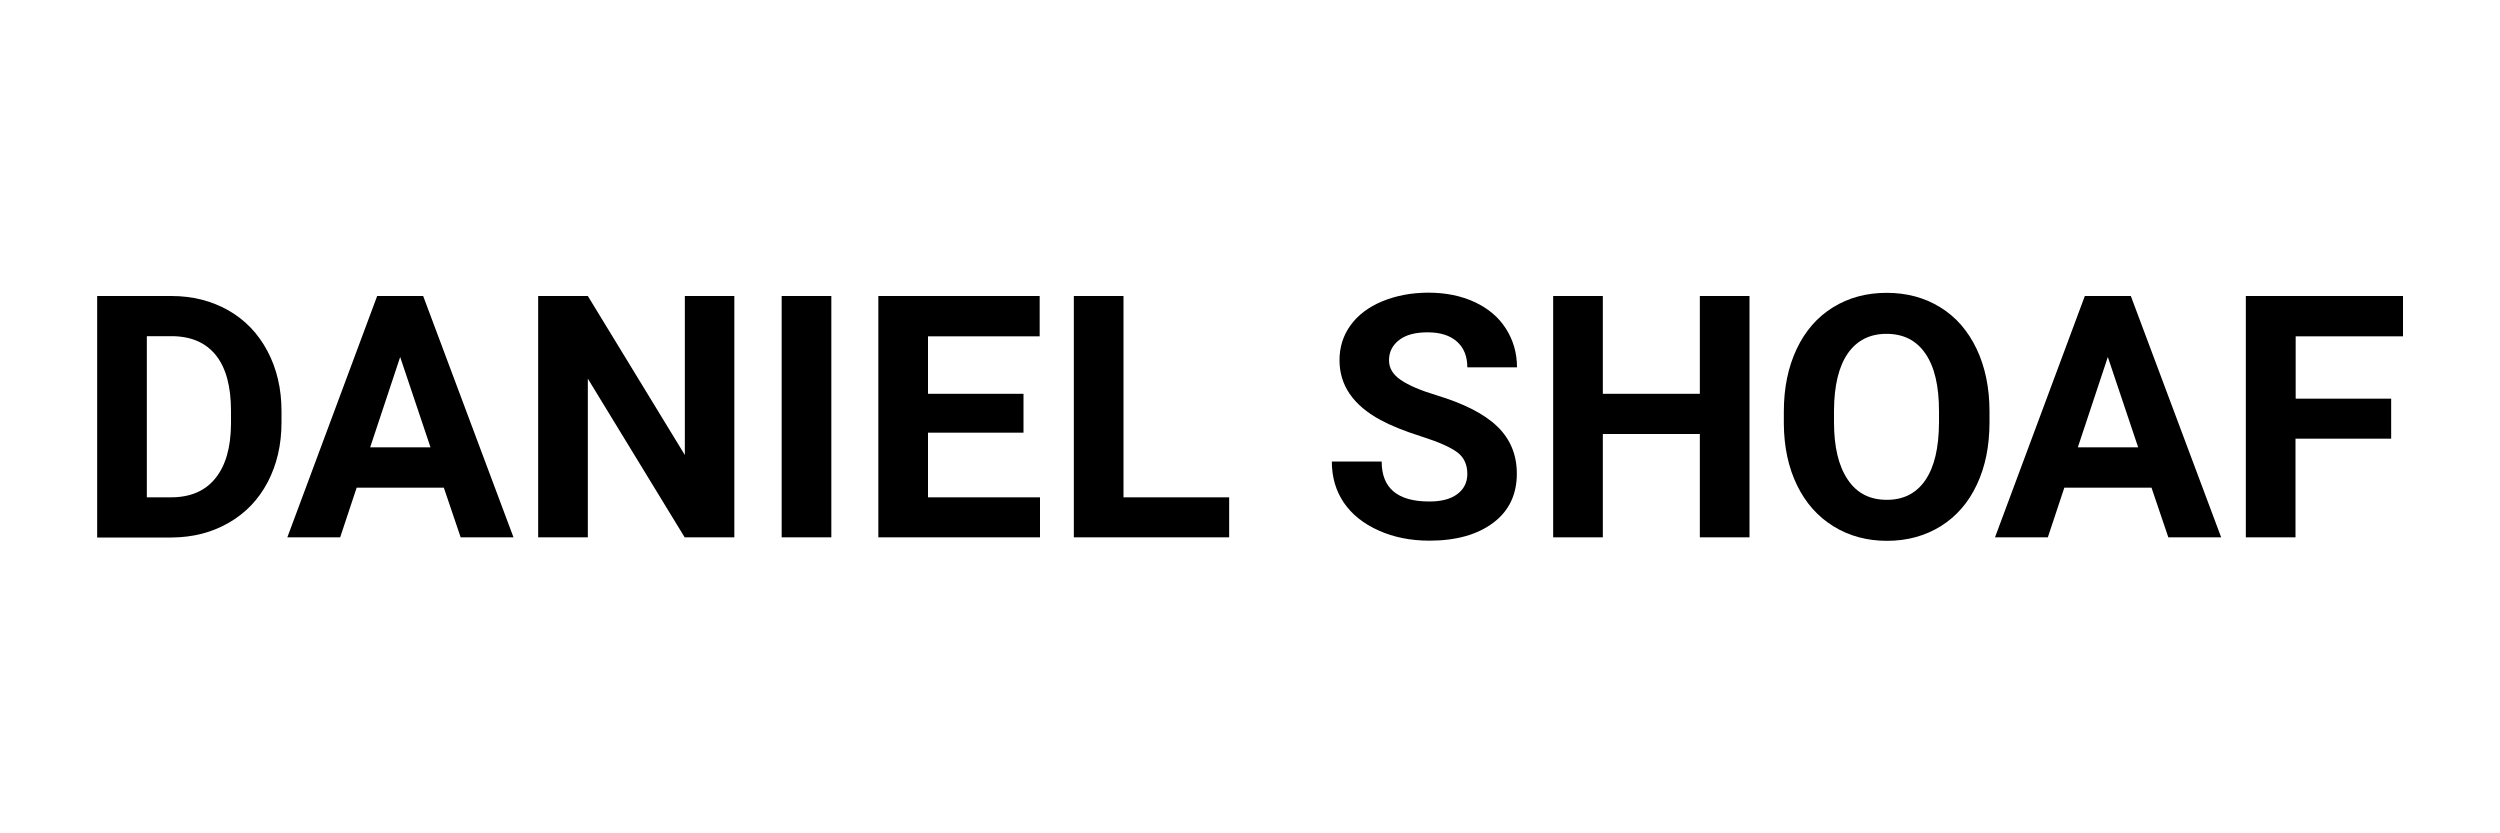 <?xml version="1.0" encoding="utf-8"?>
<!-- Generator: Adobe Illustrator 26.0.0, SVG Export Plug-In . SVG Version: 6.00 Build 0)  -->
<svg version="1.1" id="Layer_1" xmlns="http://www.w3.org/2000/svg" xmlns:xlink="http://www.w3.org/1999/xlink" x="0px" y="0px"
	 viewBox="0 0 150 50" style="enable-background:new 0 0 150 50;" xml:space="preserve">
<g>
	<path d="M5.83,32.24V17.76h4.45c1.27,0,2.41,0.29,3.42,0.86c1,0.57,1.79,1.39,2.35,2.45c0.56,1.06,0.84,2.26,0.84,3.6v0.67
		c0,1.35-0.28,2.54-0.83,3.59s-1.33,1.86-2.34,2.44c-1.01,0.58-2.14,0.87-3.41,0.88H5.83z M8.81,20.18v9.66h1.44
		c1.17,0,2.06-0.38,2.67-1.14c0.62-0.76,0.93-1.85,0.94-3.27v-0.77c0-1.47-0.3-2.59-0.91-3.35s-1.5-1.14-2.67-1.14H8.81z"/>
	<path d="M26.63,29.26h-5.23l-0.99,2.98h-3.17l5.39-14.48h2.76l5.42,14.48h-3.17L26.63,29.26z M22.21,26.84h3.62l-1.82-5.42
		L22.21,26.84z"/>
	<path d="M44.06,32.24h-2.98l-5.81-9.52v9.52h-2.98V17.76h2.98l5.82,9.54v-9.54h2.97V32.24z"/>
	<path d="M49.88,32.24H46.9V17.76h2.98V32.24z"/>
	<path d="M61.41,25.96h-5.73v3.88h6.72v2.4h-9.7V17.76h9.68v2.42h-6.7v3.45h5.73V25.96z"/>
	<path d="M67.42,29.84h6.33v2.4h-9.32V17.76h2.98V29.84z"/>
	<path d="M88.04,28.44c0-0.56-0.2-1-0.6-1.3c-0.4-0.3-1.11-0.62-2.15-0.95s-1.85-0.66-2.46-0.99c-1.64-0.89-2.46-2.08-2.46-3.59
		c0-0.78,0.22-1.48,0.66-2.09c0.44-0.61,1.07-1.09,1.9-1.44c0.83-0.34,1.75-0.52,2.78-0.52c1.03,0,1.96,0.19,2.76,0.56
		s1.44,0.9,1.88,1.59s0.67,1.46,0.67,2.33h-2.98c0-0.66-0.21-1.18-0.63-1.55c-0.42-0.37-1-0.55-1.76-0.55c-0.73,0-1.3,0.15-1.7,0.46
		c-0.4,0.31-0.61,0.71-0.61,1.22c0,0.47,0.24,0.86,0.71,1.18c0.47,0.32,1.17,0.62,2.09,0.9c1.7,0.51,2.93,1.14,3.71,1.9
		c0.78,0.76,1.16,1.7,1.16,2.82c0,1.25-0.47,2.24-1.42,2.95c-0.95,0.71-2.22,1.07-3.83,1.07c-1.11,0-2.13-0.2-3.04-0.61
		c-0.92-0.41-1.61-0.97-2.09-1.67c-0.48-0.71-0.72-1.53-0.72-2.47h2.99c0,1.6,0.95,2.4,2.86,2.4c0.71,0,1.26-0.14,1.66-0.43
		S88.04,28.96,88.04,28.44z"/>
	<path d="M104.97,32.24h-2.98v-6.2h-5.82v6.2h-2.98V17.76h2.98v5.87h5.82v-5.87h2.98V32.24z"/>
	<path d="M119.37,25.33c0,1.43-0.25,2.67-0.76,3.75c-0.5,1.07-1.22,1.9-2.16,2.49c-0.94,0.58-2.01,0.88-3.23,0.88
		c-1.2,0-2.27-0.29-3.21-0.87c-0.94-0.58-1.67-1.4-2.19-2.47c-0.52-1.07-0.78-2.3-0.79-3.69v-0.72c0-1.43,0.26-2.68,0.77-3.76
		c0.51-1.08,1.24-1.92,2.18-2.5s2.01-0.87,3.22-0.87c1.21,0,2.28,0.29,3.22,0.87s1.66,1.41,2.18,2.5c0.51,1.08,0.77,2.33,0.77,3.75
		V25.33z M116.34,24.67c0-1.52-0.27-2.67-0.82-3.46c-0.54-0.79-1.32-1.18-2.33-1.18c-1,0-1.77,0.39-2.32,1.17
		c-0.54,0.78-0.82,1.92-0.83,3.42v0.71c0,1.48,0.27,2.62,0.82,3.44c0.54,0.82,1.33,1.22,2.35,1.22c1,0,1.77-0.39,2.31-1.18
		c0.54-0.79,0.81-1.93,0.82-3.44V24.67z"/>
	<path d="M129.09,29.26h-5.23l-0.99,2.98h-3.17l5.39-14.48h2.76l5.42,14.48h-3.17L129.09,29.26z M124.67,26.84h3.62l-1.82-5.42
		L124.67,26.84z"/>
	<path d="M143.46,26.32h-5.73v5.92h-2.98V17.76h9.43v2.42h-6.44v3.74h5.73V26.32z"/>
</g>
</svg>
